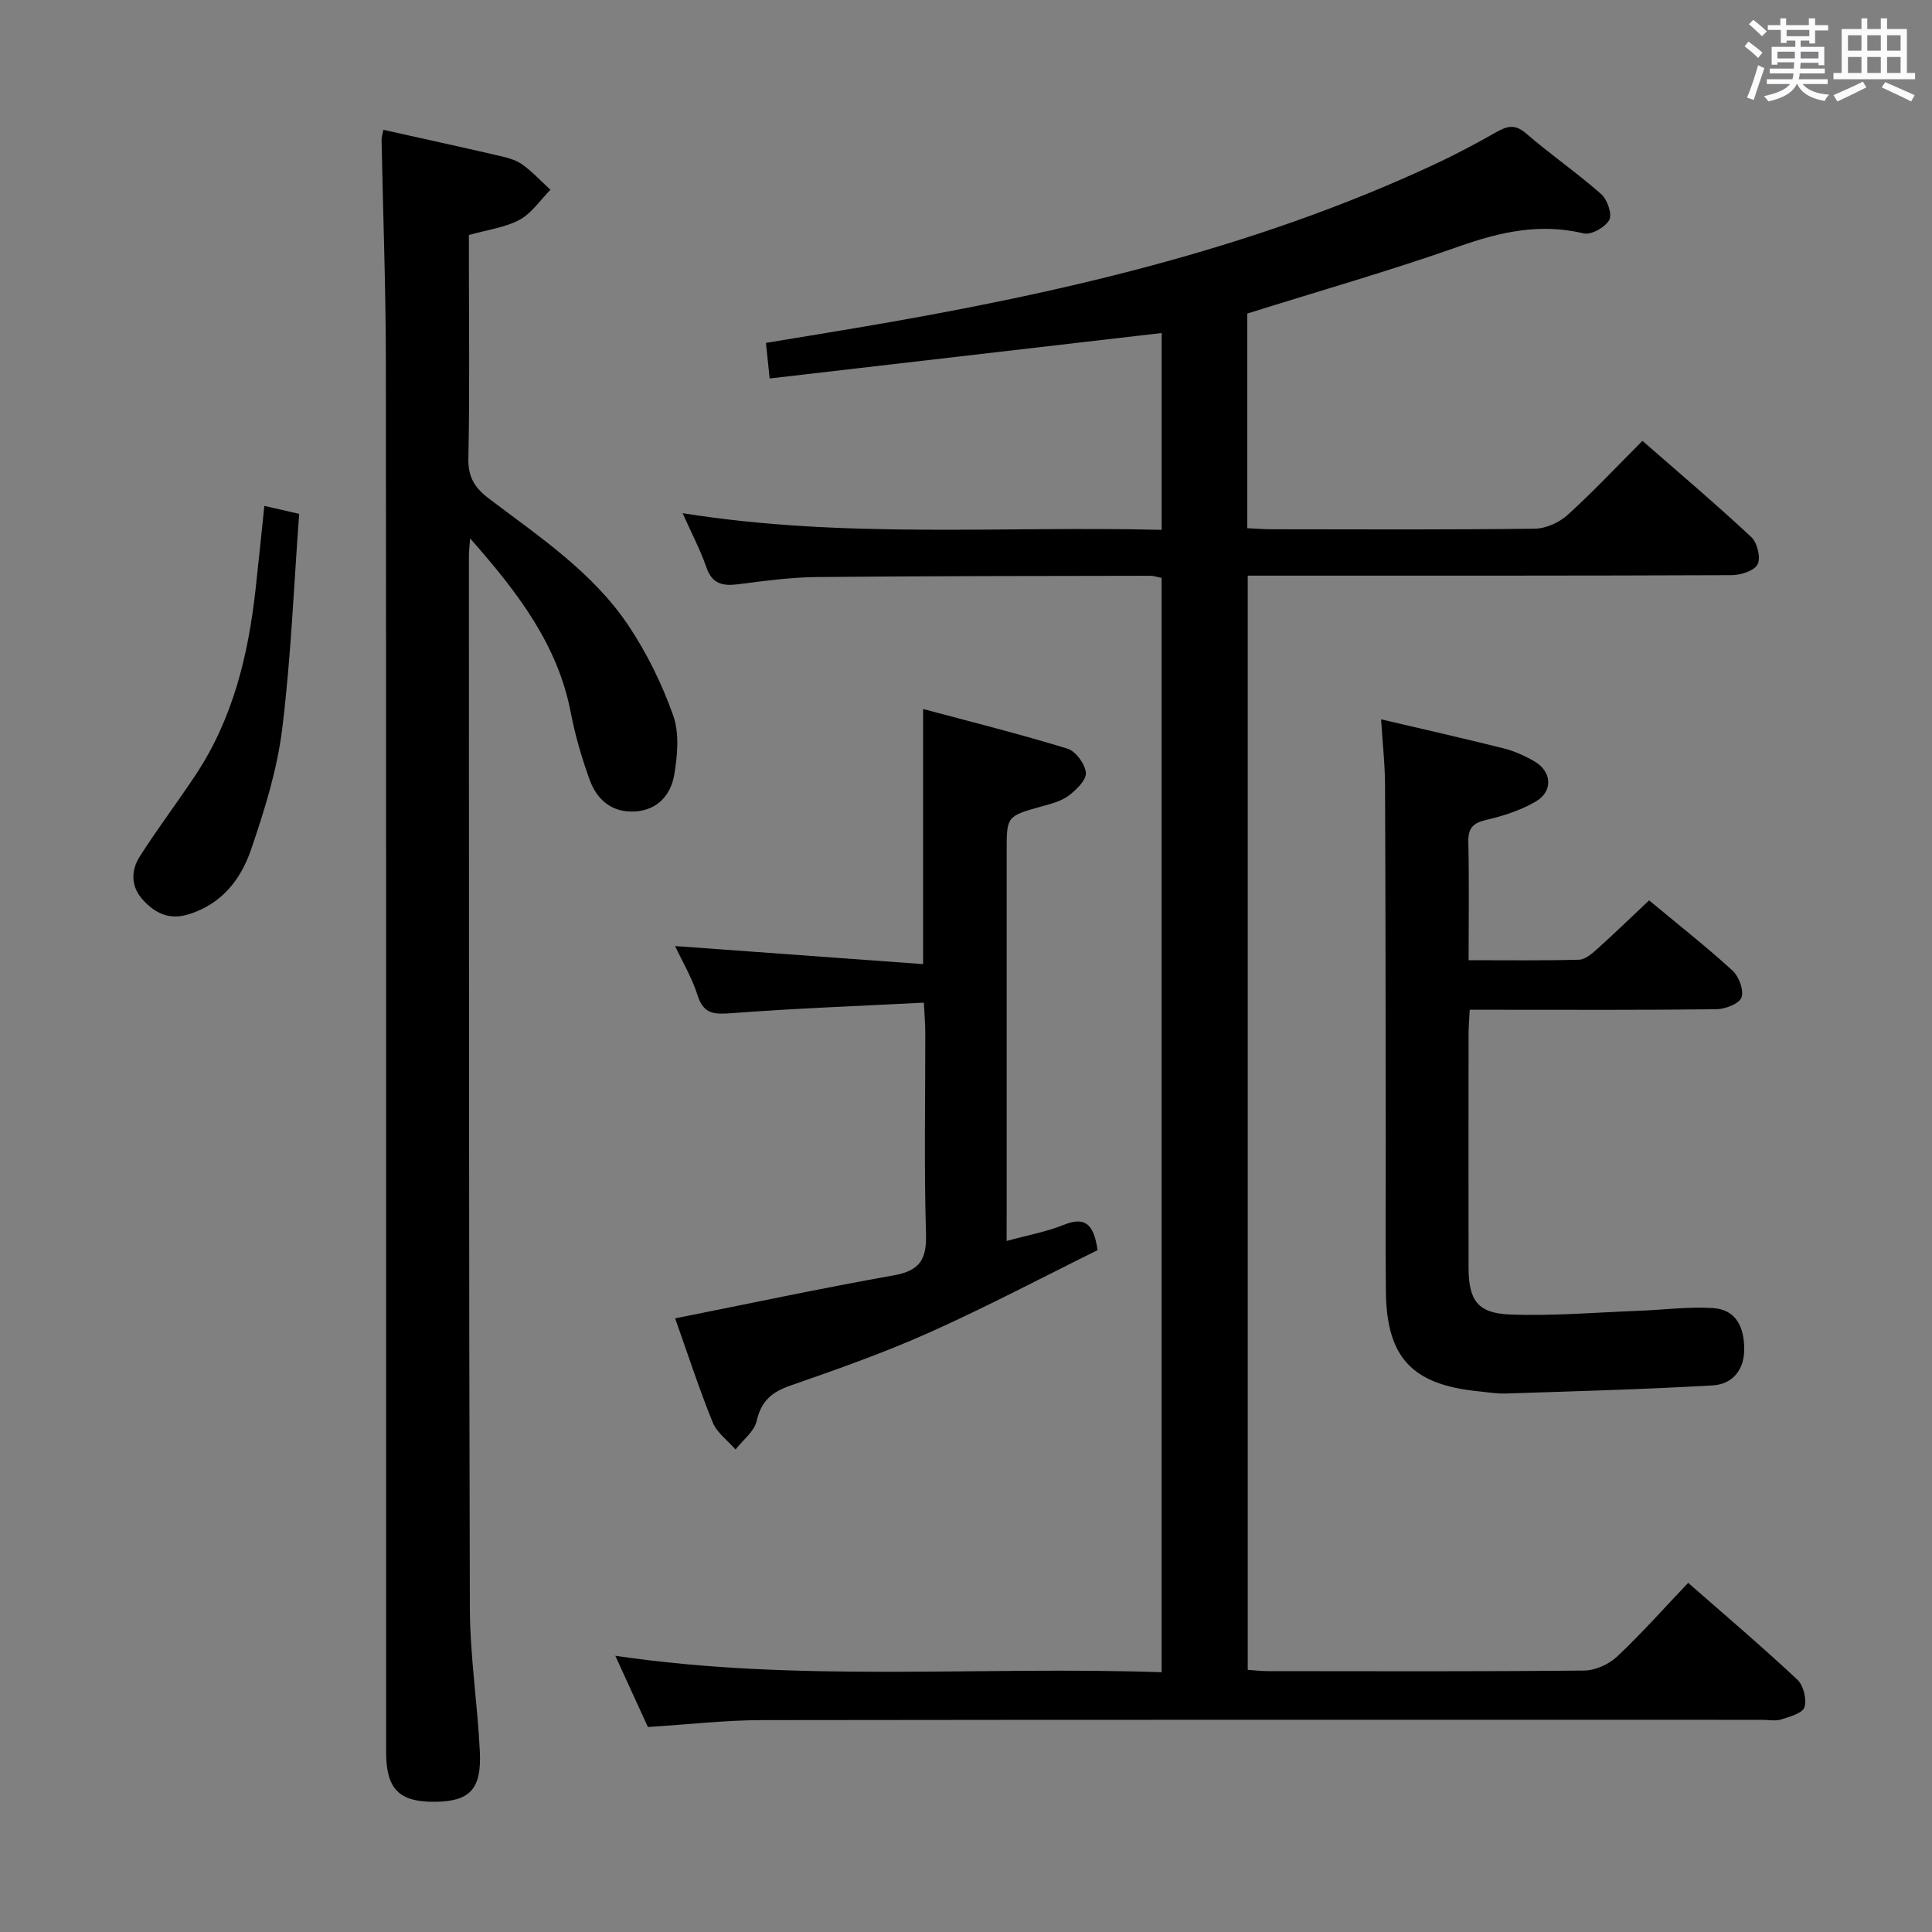 <svg enable-background="new 0 0 400 400" viewBox="0 0 400 400" xmlns="http://www.w3.org/2000/svg"><rect x="0" y="0" width="400" height="400" fill="#808080" stroke="none"/><path d="m361.2 9.6.8-1c.9.7 1.9 1.4 2.9 2.3l-.9 1.1c-1-1-2-1.8-2.8-2.4zm.5 10.6c.9-2.1 1.6-4.3 2.3-6.7.4.2.8.4 1.3.6-.7 2.1-1.5 4.3-2.2 6.6zm.4-15.2.9-.9c1 .8 2 1.6 2.8 2.4l-1 1c-.9-.9-1.8-1.7-2.7-2.5zm12.5-1.2h1.2v1.4h2.7v1.1h-2.7v2.7h-1.2v-.6h-1.8v1.3h4.9v3.8h-1.2v-.5h-3.7c0 .4-.1.9-.1 1.2h5.1v1h-5.2c0 .5-.1.9-.2 1.2h6v1h-5.2c1.1 1.3 2.9 2 5.5 2.2-.4.4-.7.8-.9 1.3-2.9-.5-4.8-1.6-5.7-3.5h-.1c-.8 1.7-2.7 2.9-5.9 3.6-.2-.4-.6-.8-.9-1.1 2.8-.6 4.6-1.4 5.4-2.5h-4.8v-1h5.3c.1-.3.2-.7.2-1.2h-4.9v-1h5c0-.4 0-.8.1-1.3h-3.5v.5h-1.2v-3.7h4.9v-1.3h-1.8v.5h-1.2v-2.7h-2.7v-1h2.6v-1.4h1.2v1.4h4.7v-1.4zm-6.6 8.3h3.6c0-.4 0-.9 0-1.4h-3.6zm1.9-4.6h4.7v-1.3h-4.7zm6.6 3.2h-3.7v1.4h3.7z" fill="#fbfafc"/><path d="m385.3 3.8h1.3v2.2h2.8v-2.2h1.3v2.2h4.1v9.1h1.7v1.3h-16.9v-1.3h1.7v-9.1h4.1v-2.2zm.4 13.1.7 1.2c-1.8.9-3.8 1.9-6 2.9-.2-.4-.5-.8-.8-1.3 2.3-1 4.3-1.9 6.1-2.8zm-3.1-6.4h2.8v-3.2h-2.8zm0 4.6h2.8v-3.3h-2.8zm4-4.6h2.8v-3.2h-2.8zm0 4.6h2.8v-3.3h-2.8zm3.7 1.9c2.1.9 4.1 1.8 6.1 2.7l-.7 1.3c-2.2-1.1-4.2-2-6.1-2.9zm3.2-9.7h-2.8v3.2h2.8v-3.1zm-2.8 7.8h2.8v-3.3h-2.8z" fill="#fbfafc"/><g fill="#010000"><path d="m349.52 327.71c7.71 6.76 15.31 13.22 22.59 20.03 1.27 1.19 1.99 4.06 1.49 5.71-.37 1.24-3.04 1.98-4.81 2.54-1.21.38-2.64.08-3.98.08-68.98 0-137.97-.04-206.95.06-7.63.01-15.25.89-23.72 1.43-1.93-4.23-4.16-9.09-6.75-14.75 38.03 5.61 75.45 2.1 113.11 3.41 0-75.86 0-151.09 0-226.57-.85-.16-1.63-.45-2.4-.44-22.99.05-45.98.03-68.98.26-5.46.05-10.93.81-16.36 1.5-3.19.4-5.34-.1-6.52-3.53-1.22-3.54-3-6.9-4.91-11.19 33.42 5.34 66.17 2.62 99.18 3.45 0-14.09 0-27.5 0-40.75-26.94 3.12-53.85 6.24-81.16 9.41-.32-3.06-.5-4.82-.77-7.37 6.28-1.04 12.42-2.03 18.56-3.07 41.18-6.94 81.74-16.12 119.86-33.89 4.37-2.04 8.64-4.31 12.83-6.69 2.25-1.28 3.87-1.67 6.15.3 5.02 4.35 10.53 8.14 15.51 12.53 1.28 1.12 2.34 4.18 1.69 5.37-.82 1.51-3.75 3.16-5.3 2.78-8.99-2.15-17.22-.33-25.75 2.68-14.37 5.07-29.06 9.26-43.9 13.92v44.44c1.79.08 3.42.22 5.05.22 18.16.02 36.33.11 54.49-.12 2.31-.03 5.06-1.28 6.8-2.86 5.27-4.78 10.15-9.99 15.48-15.33 7.66 6.7 15.26 13.13 22.53 19.92 1.24 1.16 2.01 4.27 1.32 5.64-.67 1.34-3.48 2.24-5.35 2.25-31.33.13-62.65.1-93.98.1-1.97 0-3.94 0-6.24 0v226.54c1.31.09 2.74.27 4.17.27 21.83.02 43.66.1 65.48-.12 2.32-.02 5.12-1.29 6.83-2.9 5.08-4.78 9.72-10.02 14.71-15.26z"/><path d="m97.33 111.47c-.15 2.04-.25 2.81-.25 3.58.03 72.63-.02 145.26.2 217.88.03 9.94 1.6 19.87 2.07 29.83.36 7.73-2.15 10.21-9.29 10.28-7.41.08-10.12-2.62-10.12-10.28-.01-95.95.04-191.9-.05-287.85-.01-15.3-.59-30.6-.89-45.91-.01-.63.22-1.26.38-2.12 7.94 1.77 15.7 3.46 23.44 5.25 1.77.41 3.69.82 5.14 1.81 2.19 1.51 4.02 3.54 6 5.35-2.1 2.12-3.87 4.85-6.38 6.21-2.98 1.61-6.6 2.05-10.5 3.16v5.28c0 13.66.18 27.32-.11 40.98-.08 3.84 1.31 6.06 4.17 8.24 10.46 7.94 21.59 15.29 29.01 26.41 3.82 5.72 6.93 12.09 9.23 18.57 1.3 3.67.89 8.25.22 12.25-.69 4.11-3.39 7.31-8.07 7.61-4.82.31-7.96-2.4-9.48-6.63-1.62-4.5-2.98-9.16-3.88-13.86-2.7-13.99-10.86-24.73-20.84-36.04z"/><path d="m285.94 148.93c8.91 2.09 17.16 3.95 25.36 6.01 2.22.56 4.42 1.54 6.4 2.7 3.64 2.14 3.88 6.22.21 8.34-3.09 1.79-6.66 2.95-10.17 3.76-2.82.65-3.8 1.74-3.74 4.65.19 7.94.06 15.9.06 24.41 7.96 0 15.41.1 22.85-.1 1.26-.03 2.64-1.2 3.69-2.15 3.58-3.21 7.03-6.56 10.83-10.14 5.89 4.9 11.75 9.51 17.25 14.52 1.34 1.22 2.41 4.07 1.88 5.57-.45 1.3-3.34 2.42-5.17 2.45-15.15.19-30.31.11-45.47.11-1.79 0-3.58 0-5.63 0-.1 1.98-.23 3.44-.24 4.89-.02 16.15-.02 32.31 0 48.46.01 6.72 1.81 9.47 8.52 9.74 8.92.35 17.89-.43 26.84-.77 5.09-.19 10.2-.88 15.25-.56 4.87.32 6.46 4.05 6.46 8.53.01 4.41-2.54 7.25-6.54 7.48-14.23.83-28.49 1.21-42.74 1.68-1.98.07-3.98-.28-5.97-.48-13.57-1.4-18.8-7.04-18.94-20.68-.11-10.66-.01-21.32-.03-31.98-.03-24.15-.03-48.3-.14-72.45.01-4.43-.5-8.88-.82-13.99z"/><path d="m208.41 256.93c4.52-1.24 8.3-1.91 11.78-3.32 4.24-1.72 6.25-.47 7.05 5.22-11.32 5.59-22.89 11.71-34.82 17.05-9.38 4.2-19.12 7.63-28.84 11.01-3.85 1.34-5.99 3.23-6.93 7.33-.5 2.18-2.85 3.93-4.37 5.88-1.62-1.87-3.87-3.48-4.74-5.65-2.9-7.2-5.31-14.59-7.76-21.5 15.37-3.06 30.29-6.24 45.29-8.91 5.38-.96 6.81-3.31 6.65-8.63-.42-13.82-.13-27.66-.15-41.49 0-1.78-.16-3.57-.29-6.33-13.56.7-26.66 1.18-39.71 2.17-3.59.27-5.88.32-7.15-3.7-1.13-3.59-3.11-6.91-4.65-10.19 17.12 1.25 33.96 2.47 51.35 3.74 0-17.93 0-34.79 0-52.82 10 2.68 20.01 5.18 29.86 8.2 1.72.53 3.67 3.17 3.84 4.99.13 1.5-1.97 3.55-3.55 4.74-1.53 1.15-3.6 1.68-5.51 2.21-7.33 2.05-7.34 2.01-7.34 9.32v74.48c-.01 1.81-.01 3.62-.01 6.2z"/><path d="m54.73 104.74c2.61.59 4.35.99 7.21 1.65-1.11 14.89-1.69 29.81-3.52 44.57-1.05 8.45-3.66 16.8-6.43 24.9-2.11 6.19-6.06 11.32-12.95 13.44-3.94 1.21-6.8-.16-9.32-2.84-2.66-2.81-2.68-6.17-.75-9.19 3.66-5.73 7.77-11.16 11.53-16.83 7.72-11.64 10.9-24.78 12.41-38.43.62-5.55 1.18-11.11 1.82-17.27z"/></g></svg>